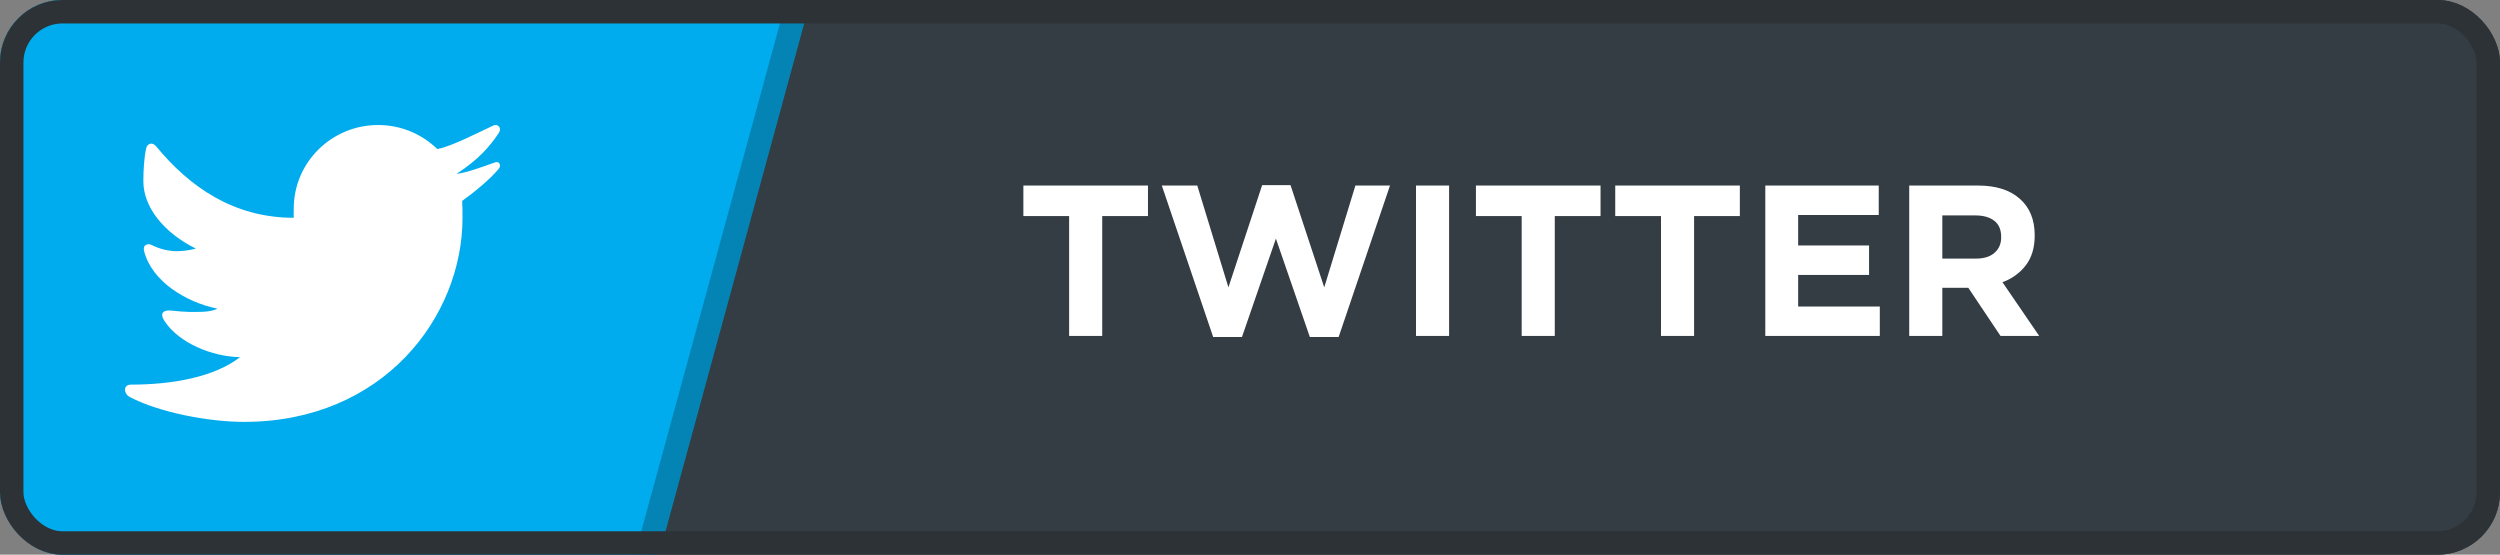 <svg width="320" height="71" viewBox="0 0 320 71" fill="none" xmlns="http://www.w3.org/2000/svg">
<rect x="0" y="0" width="320" height="71" fill="#808080" stroke="none"/>
<g clip-path="url(#clip0_337_55)">
<rect width="320" height="71" rx="8" fill="#343D44"/>
<rect x="5.181" y="-32.158" width="102.068" height="111.38" transform="rotate(15.273 5.181 -32.158)" fill="#00ACEE" stroke="#0484B5" stroke-width="3"/>
<path d="M146.941 27.655V23.75H130.991V27.655H136.849V43H141.084V27.655H146.941ZM177.918 23.75H173.491L169.503 36.785L165.186 23.695H161.556L157.238 36.785L153.251 23.75H148.713L155.286 43.138H158.971L163.316 30.543L167.661 43.138H171.346L177.918 23.75ZM185.483 43V23.75H181.248V43H185.483ZM204.869 27.655V23.75H188.919V27.655H194.776V43H199.011V27.655H204.869ZM222.701 27.655V23.75H206.751V27.655H212.608V43H216.843V27.655H222.701ZM240.615 43V39.233H230.165V35.19H239.24V31.422H230.165V27.517H240.478V23.75H225.958V43H240.615ZM261.018 43L256.316 36.125C257.544 35.667 258.534 34.952 259.286 33.98C260.056 32.99 260.441 31.716 260.441 30.157V30.102C260.441 28.104 259.799 26.546 258.516 25.427C257.251 24.309 255.472 23.75 253.181 23.75H244.381V43H248.616V36.84H251.943L256.068 43H261.018ZM256.151 30.378C256.151 31.203 255.866 31.863 255.298 32.358C254.748 32.852 253.951 33.1 252.906 33.1H248.616V27.573H252.823C253.868 27.573 254.684 27.802 255.271 28.26C255.857 28.718 256.151 29.406 256.151 30.323V30.378Z" fill="white"/>
<path d="M63.123 16.076C61.167 16.99 57.838 18.705 56.165 19.032C56.101 19.049 56.048 19.07 55.985 19.087C54.034 17.182 51.361 16.002 48.401 16.002C42.437 16.002 37.601 20.787 37.601 26.689C37.601 27 37.575 27.572 37.601 27.876C29.878 27.876 24.238 23.889 20.016 18.764C19.452 18.075 18.852 18.434 18.727 18.923C18.446 20.03 18.35 21.88 18.35 23.2C18.35 26.527 20.979 29.795 25.07 31.821C24.317 32.013 23.486 32.151 22.622 32.151C21.605 32.151 20.434 31.887 19.409 31.355C19.03 31.158 18.211 31.213 18.454 32.172C19.426 36.017 23.861 38.718 27.823 39.504C26.923 40.029 25.003 39.922 24.12 39.922C23.794 39.922 22.659 39.846 21.924 39.755C21.255 39.675 20.225 39.846 21.087 41.138C22.937 43.909 27.123 45.65 30.725 45.716C27.408 48.291 21.984 49.231 16.788 49.231C15.737 49.208 15.79 50.393 16.637 50.832C20.47 52.822 26.748 54 31.234 54C49.066 54 59.202 40.551 59.202 27.874C59.202 27.67 59.197 27.242 59.19 26.812C59.19 26.77 59.202 26.729 59.202 26.686C59.202 26.622 59.182 26.561 59.182 26.497C59.175 26.174 59.168 25.872 59.161 25.715C60.574 24.706 62.739 22.953 63.834 21.611C64.206 21.155 63.906 20.602 63.399 20.775C62.096 21.224 59.842 22.093 58.431 22.26C61.256 20.41 62.653 18.799 63.853 17.011C64.263 16.401 63.75 15.781 63.123 16.076Z" fill="white"/>
</g>
<rect x="1.5" y="1.5" width="317" height="68" rx="6.5" stroke="#2C3236" stroke-width="3"/>
<defs>
<clipPath id="clip0_337_55">
<rect width="320" height="71" rx="8" fill="white"/>
</clipPath>
</defs>
</svg>
